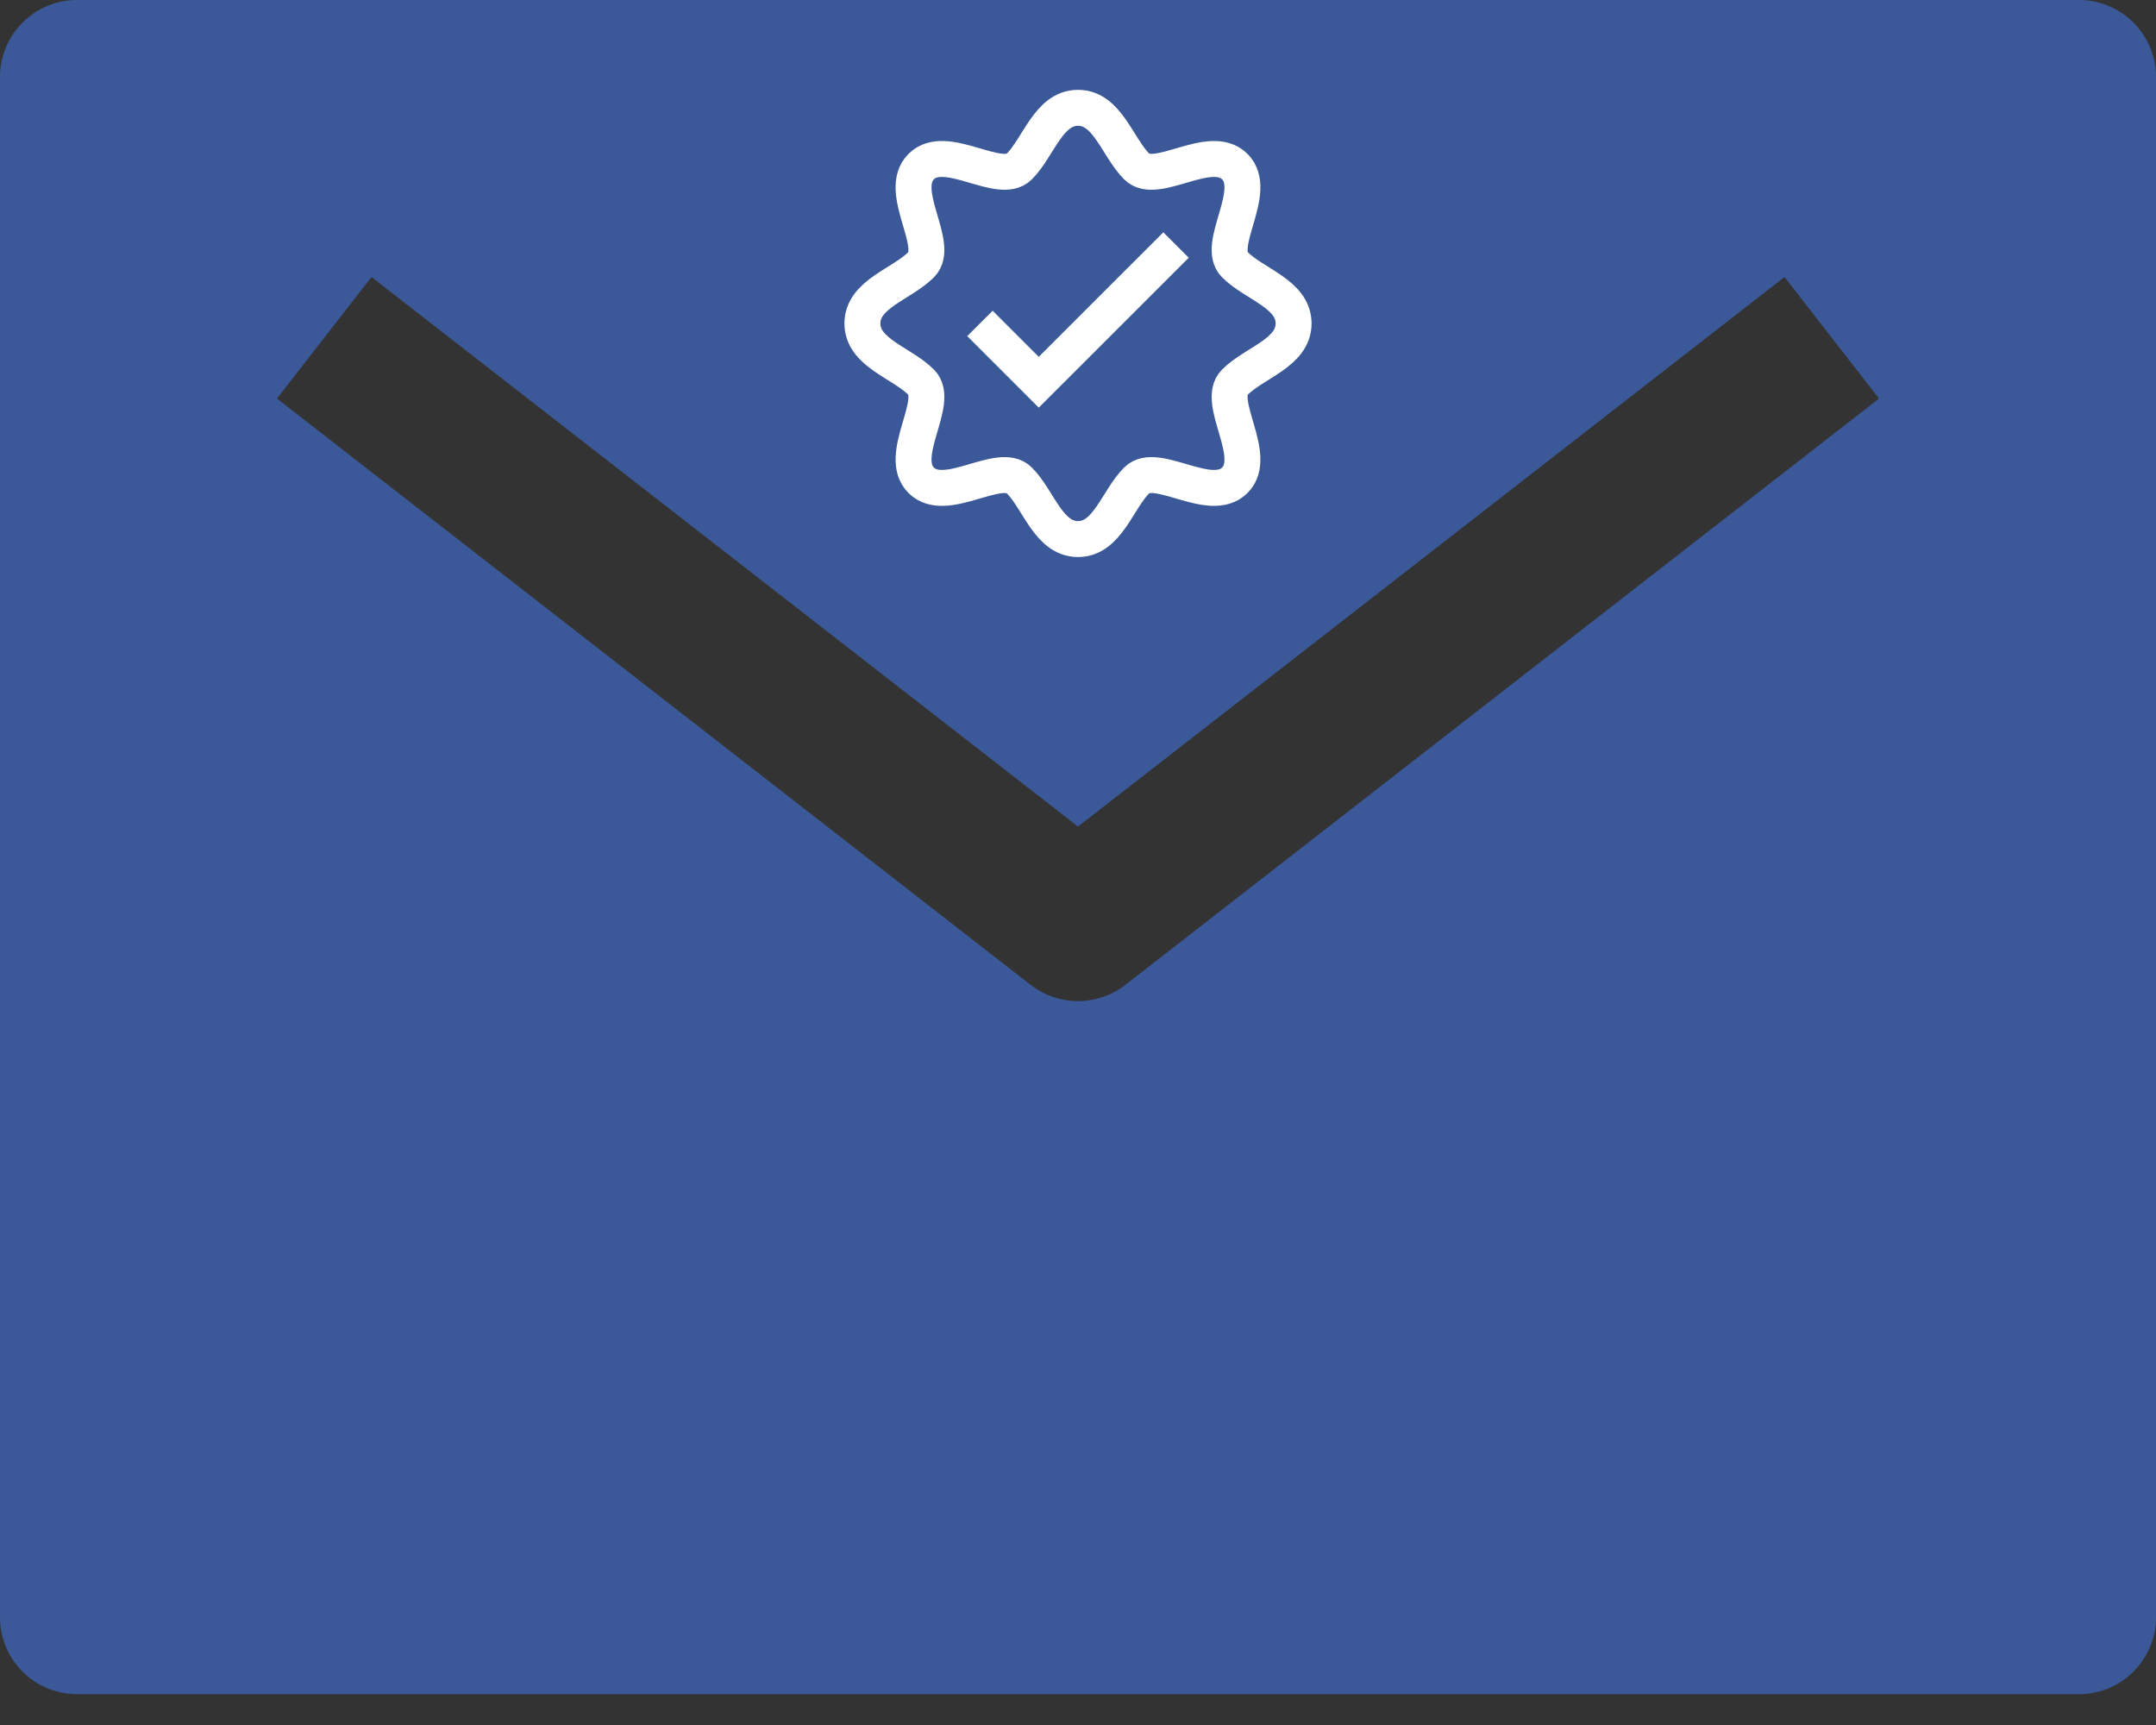 <svg width="30" height="24" viewBox="0 0 30 24" fill="none" xmlns="http://www.w3.org/2000/svg">
<rect x="0" y="0" width="30" height="24" fill="#333333" stroke="none"/>
<path d="M28.929 0H1.071C0.787 0 0.515 0.113 0.314 0.314C0.113 0.515 0 0.787 0 1.071V22.5C0 22.784 0.113 23.057 0.314 23.258C0.515 23.459 0.787 23.571 1.071 23.571H28.929C29.213 23.571 29.485 23.459 29.686 23.258C29.887 23.057 30 22.784 30 22.5V1.071C30 0.787 29.887 0.515 29.686 0.314C29.485 0.113 29.213 0 28.929 0ZM15.658 13.703C15.47 13.849 15.238 13.928 15 13.928C14.762 13.928 14.53 13.849 14.342 13.703L3.854 5.545L5.169 3.854L15 11.5L24.831 3.854L26.146 5.545L15.658 13.703Z" fill="#3B5998"/>
<path d="M13.636 4.5L14.454 5.318L16.364 3.409M17.182 5.318C16.909 5.591 17.523 6.341 17.182 6.682C16.841 7.023 16.091 6.409 15.818 6.682C15.546 6.955 15.409 7.5 15 7.5C14.591 7.5 14.454 6.955 14.182 6.682C13.909 6.409 13.159 7.023 12.818 6.682C12.477 6.341 13.091 5.591 12.818 5.318C12.546 5.045 12 4.909 12 4.5C12 4.091 12.546 3.955 12.818 3.682C13.091 3.409 12.477 2.659 12.818 2.318C13.159 1.977 13.909 2.591 14.182 2.318C14.454 2.045 14.591 1.5 15 1.5C15.409 1.5 15.546 2.045 15.818 2.318C16.091 2.591 16.841 1.977 17.182 2.318C17.523 2.659 16.909 3.409 17.182 3.682C17.454 3.955 18 4.091 18 4.5C18 4.909 17.454 5.045 17.182 5.318Z" stroke="white" stroke-width="0.5"/>
</svg>
